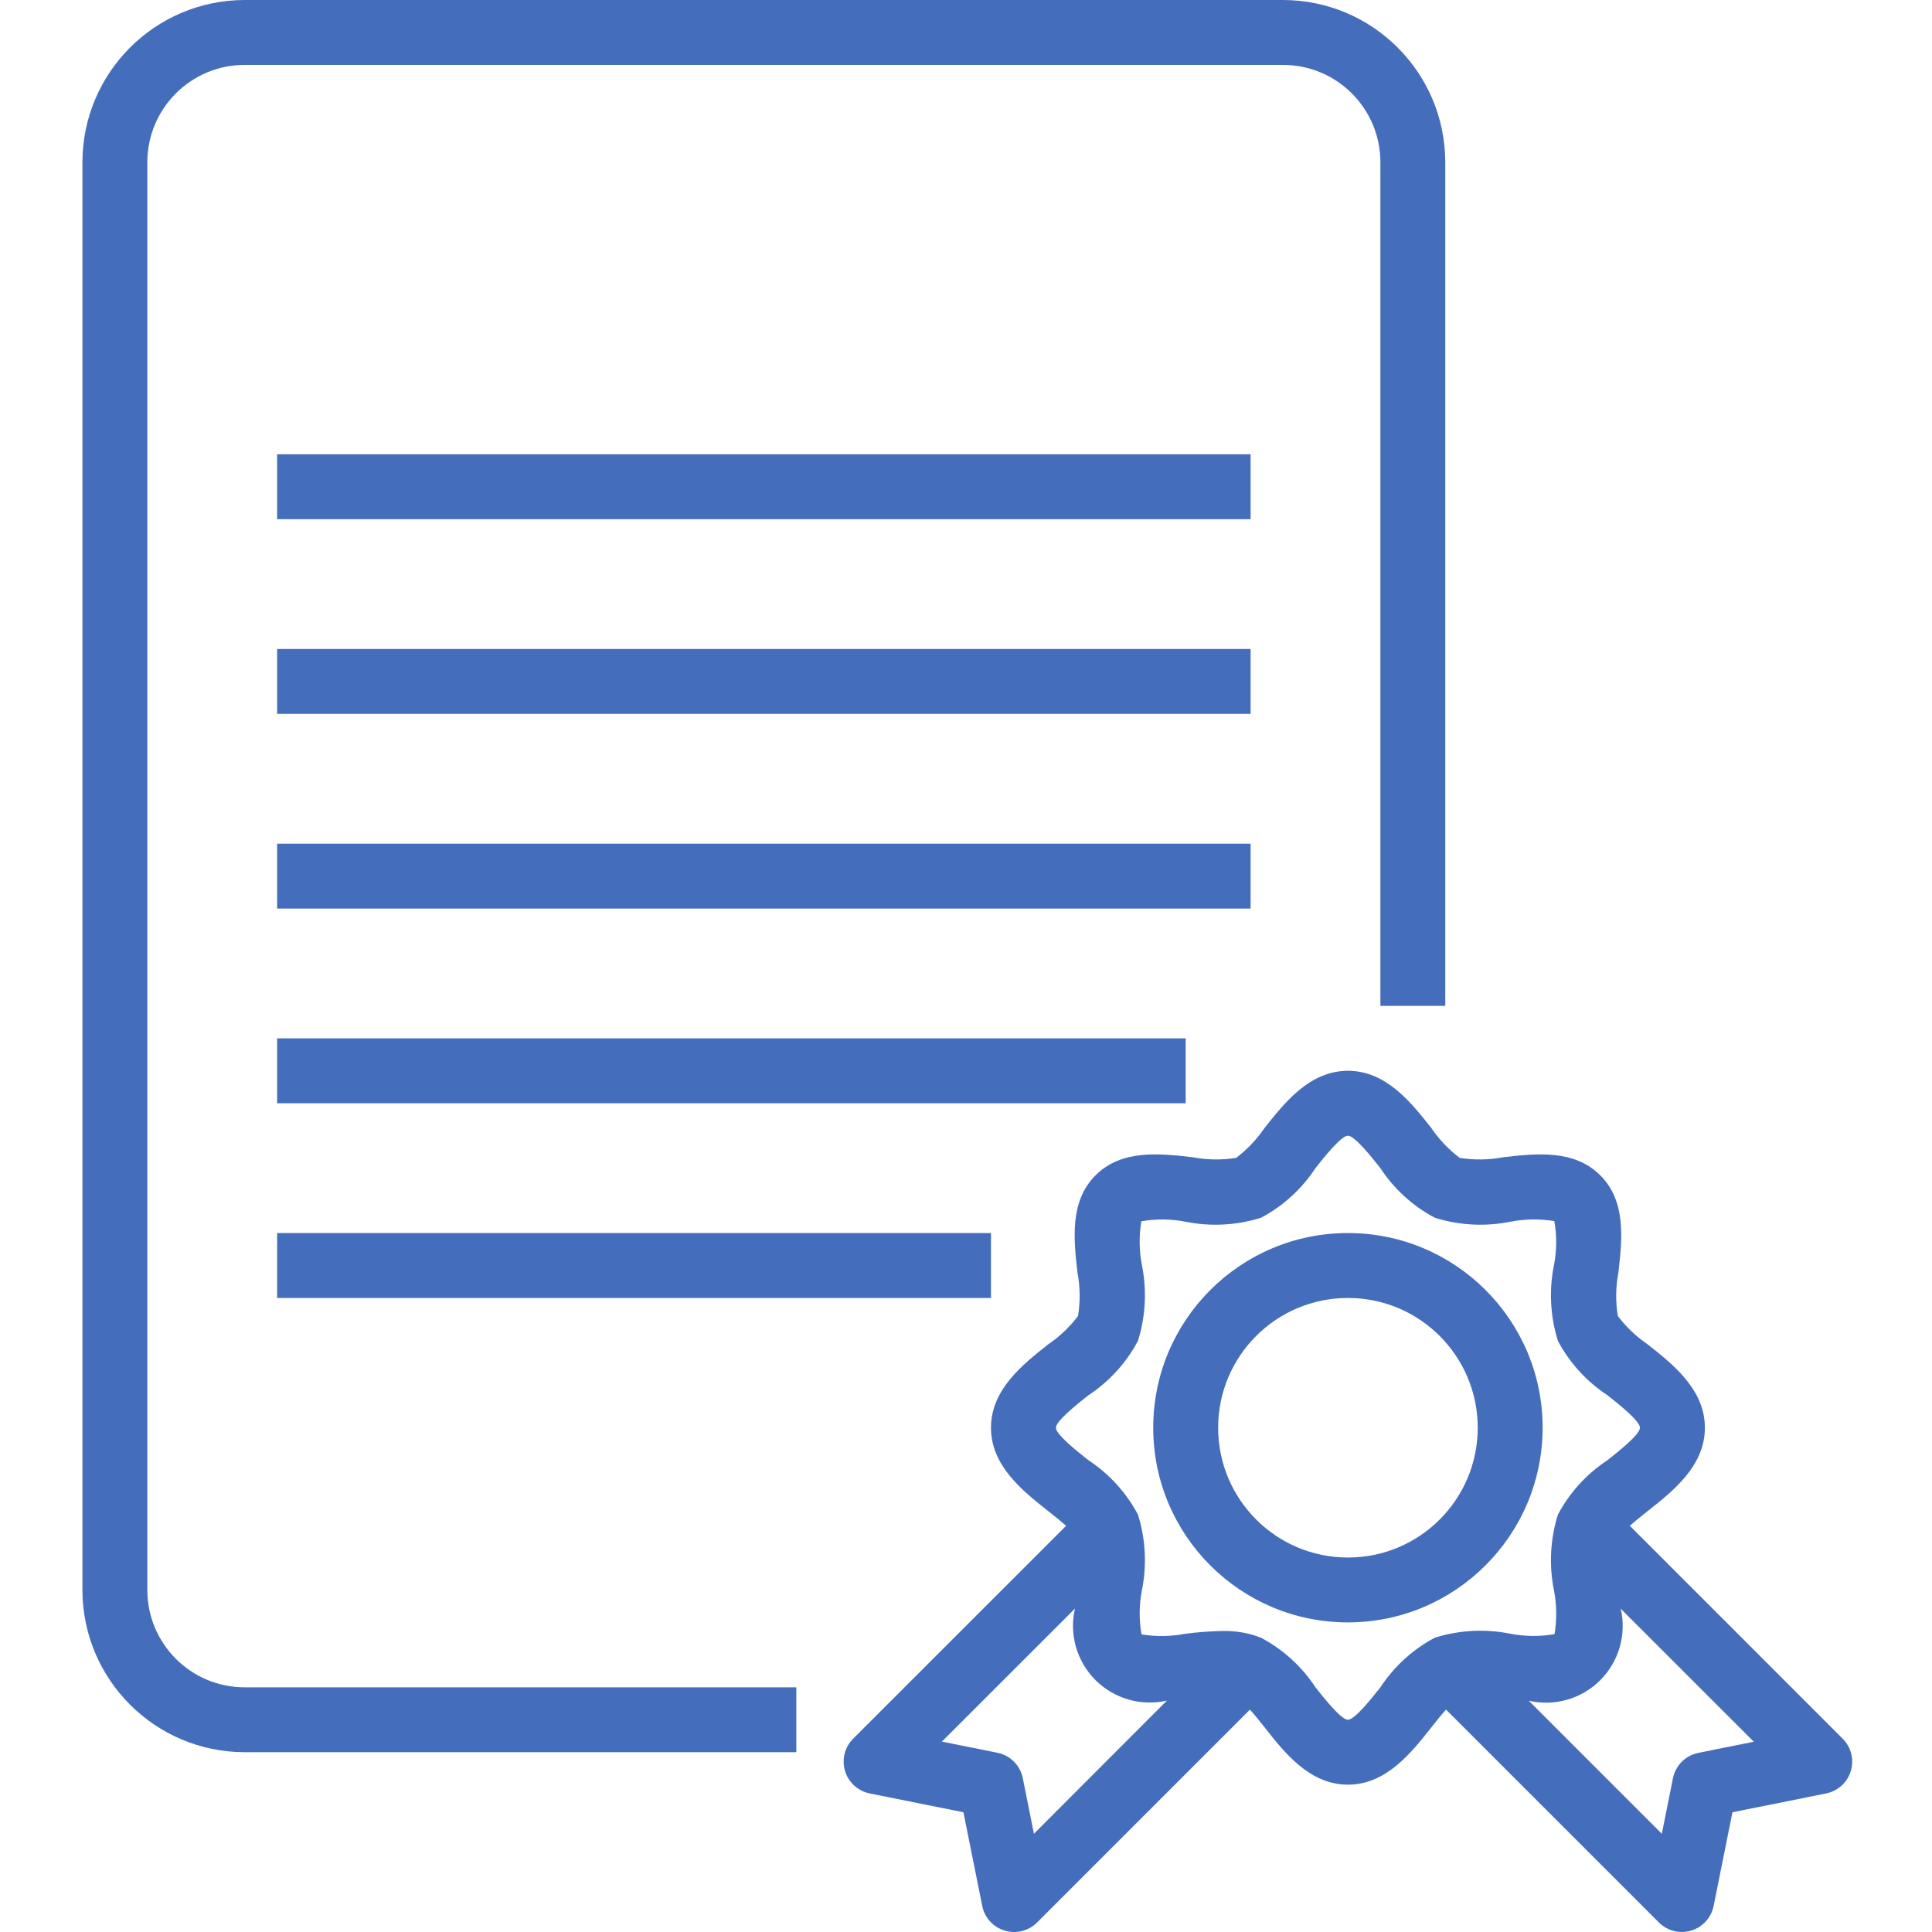 <svg width="45" height="45" viewBox="0 0 45 45" fill="none" xmlns="http://www.w3.org/2000/svg">
<path d="M35.931 33.255C35.931 30.75 33.9 28.72 31.396 28.72C28.891 28.72 26.861 30.75 26.861 33.255C26.861 35.759 28.891 37.789 31.396 37.789C33.899 37.787 35.928 35.758 35.931 33.255ZM31.396 36.278C29.726 36.278 28.373 34.924 28.373 33.255C28.373 31.585 29.726 30.232 31.396 30.232C33.066 30.232 34.419 31.585 34.419 33.255C34.419 34.924 33.066 36.278 31.396 36.278Z" fill="#446DBC"/>
<path d="M42.919 40.497L37.962 35.539C38.094 35.422 38.249 35.298 38.38 35.194C38.973 34.726 39.71 34.143 39.71 33.255C39.71 32.366 38.972 31.783 38.38 31.315C38.113 31.133 37.877 30.909 37.682 30.652C37.627 30.314 37.632 29.969 37.697 29.633C37.783 28.86 37.881 27.982 37.274 27.376C36.667 26.77 35.789 26.865 35.018 26.954C34.682 27.018 34.337 27.023 33.999 26.969C33.742 26.774 33.517 26.538 33.335 26.27C32.867 25.678 32.285 24.941 31.396 24.941C30.507 24.941 29.924 25.679 29.456 26.27C29.274 26.537 29.05 26.773 28.793 26.969C28.455 27.023 28.11 27.017 27.774 26.954C27.002 26.865 26.124 26.769 25.517 27.376C24.911 27.983 25.009 28.86 25.095 29.633C25.159 29.969 25.164 30.313 25.11 30.651C24.915 30.909 24.679 31.133 24.412 31.315C23.819 31.783 23.082 32.366 23.082 33.255C23.082 34.143 23.82 34.726 24.412 35.194C24.543 35.298 24.698 35.421 24.831 35.539L19.872 40.497C19.675 40.694 19.602 40.984 19.683 41.251C19.764 41.518 19.985 41.718 20.259 41.773L22.44 42.211L22.878 44.392C22.932 44.666 23.133 44.887 23.401 44.967C23.668 45.049 23.958 44.976 24.156 44.778L29.114 39.82C29.232 39.952 29.355 40.107 29.46 40.239C29.924 40.831 30.507 41.568 31.396 41.568C32.285 41.568 32.867 40.831 33.335 40.239C33.439 40.107 33.562 39.952 33.681 39.82L38.639 44.778C38.836 44.975 39.126 45.048 39.392 44.967C39.659 44.886 39.86 44.665 39.914 44.392L40.352 42.211L42.533 41.773C42.807 41.718 43.028 41.518 43.108 41.251C43.189 40.984 43.117 40.694 42.919 40.497ZM24.082 42.712L23.823 41.417C23.763 41.118 23.529 40.884 23.23 40.825L21.939 40.565L25.038 37.467C24.899 38.067 25.08 38.696 25.515 39.132C25.951 39.567 26.58 39.748 27.18 39.61L24.082 42.712ZM32.152 39.301C31.957 39.547 31.555 40.057 31.396 40.057C31.237 40.057 30.836 39.547 30.64 39.301C30.321 38.815 29.884 38.417 29.37 38.145C29.085 38.034 28.78 37.981 28.474 37.989C28.184 37.995 27.894 38.016 27.606 38.054C27.27 38.118 26.926 38.123 26.588 38.068C26.528 37.729 26.531 37.382 26.597 37.044C26.715 36.457 26.684 35.851 26.506 35.279C26.233 34.766 25.836 34.329 25.35 34.01C25.104 33.816 24.594 33.413 24.594 33.255C24.594 33.096 25.104 32.694 25.35 32.499C25.836 32.18 26.234 31.743 26.506 31.229C26.684 30.658 26.715 30.051 26.597 29.465C26.532 29.129 26.528 28.784 26.583 28.447C26.922 28.387 27.269 28.39 27.606 28.455C28.193 28.574 28.8 28.543 29.371 28.364C29.885 28.092 30.321 27.694 30.64 27.208C30.834 26.962 31.237 26.453 31.396 26.453C31.555 26.453 31.956 26.962 32.152 27.208C32.471 27.695 32.907 28.093 33.421 28.364C33.992 28.543 34.599 28.574 35.185 28.455C35.521 28.391 35.866 28.386 36.203 28.442C36.264 28.78 36.261 29.127 36.195 29.465C36.077 30.052 36.108 30.658 36.286 31.23C36.558 31.743 36.956 32.18 37.442 32.499C37.688 32.693 38.198 33.096 38.198 33.255C38.198 33.413 37.688 33.815 37.442 34.01C36.956 34.329 36.558 34.766 36.286 35.28C36.108 35.851 36.077 36.458 36.195 37.044C36.26 37.38 36.264 37.725 36.209 38.062C35.87 38.121 35.523 38.118 35.185 38.054C34.599 37.935 33.992 37.966 33.42 38.145C32.907 38.417 32.471 38.815 32.152 39.301ZM39.558 40.828C39.259 40.887 39.026 41.121 38.966 41.42L38.707 42.712L35.608 39.613C36.208 39.751 36.837 39.571 37.273 39.135C37.708 38.699 37.889 38.07 37.75 37.47L40.849 40.568L39.558 40.828Z" fill="#446DBC"/>
<path d="M18.548 40.812H5.699C3.613 40.81 1.923 39.12 1.92 37.033V3.779C1.923 1.693 3.613 0.003 5.699 0H29.884C31.97 0.003 33.661 1.693 33.663 3.779V23.429H32.152V3.779C32.152 2.527 31.137 1.512 29.884 1.512H5.699C4.447 1.512 3.432 2.527 3.432 3.779V37.033C3.432 38.286 4.447 39.301 5.699 39.301H18.548V40.812Z" fill="#446DBC"/>
<path d="M6.455 19.651H29.129V21.162H6.455V19.651Z" fill="#446DBC"/>
<path d="M6.455 24.185H27.617V25.697H6.455V24.185Z" fill="#446DBC"/>
<path d="M6.455 28.72H23.082V30.232H6.455V28.72Z" fill="#446DBC"/>
<path d="M6.455 15.116H29.129V16.627H6.455V15.116Z" fill="#446DBC"/>
<path d="M6.455 10.581H29.129V12.093H6.455V10.581Z" fill="#446DBC"/>
</svg>

